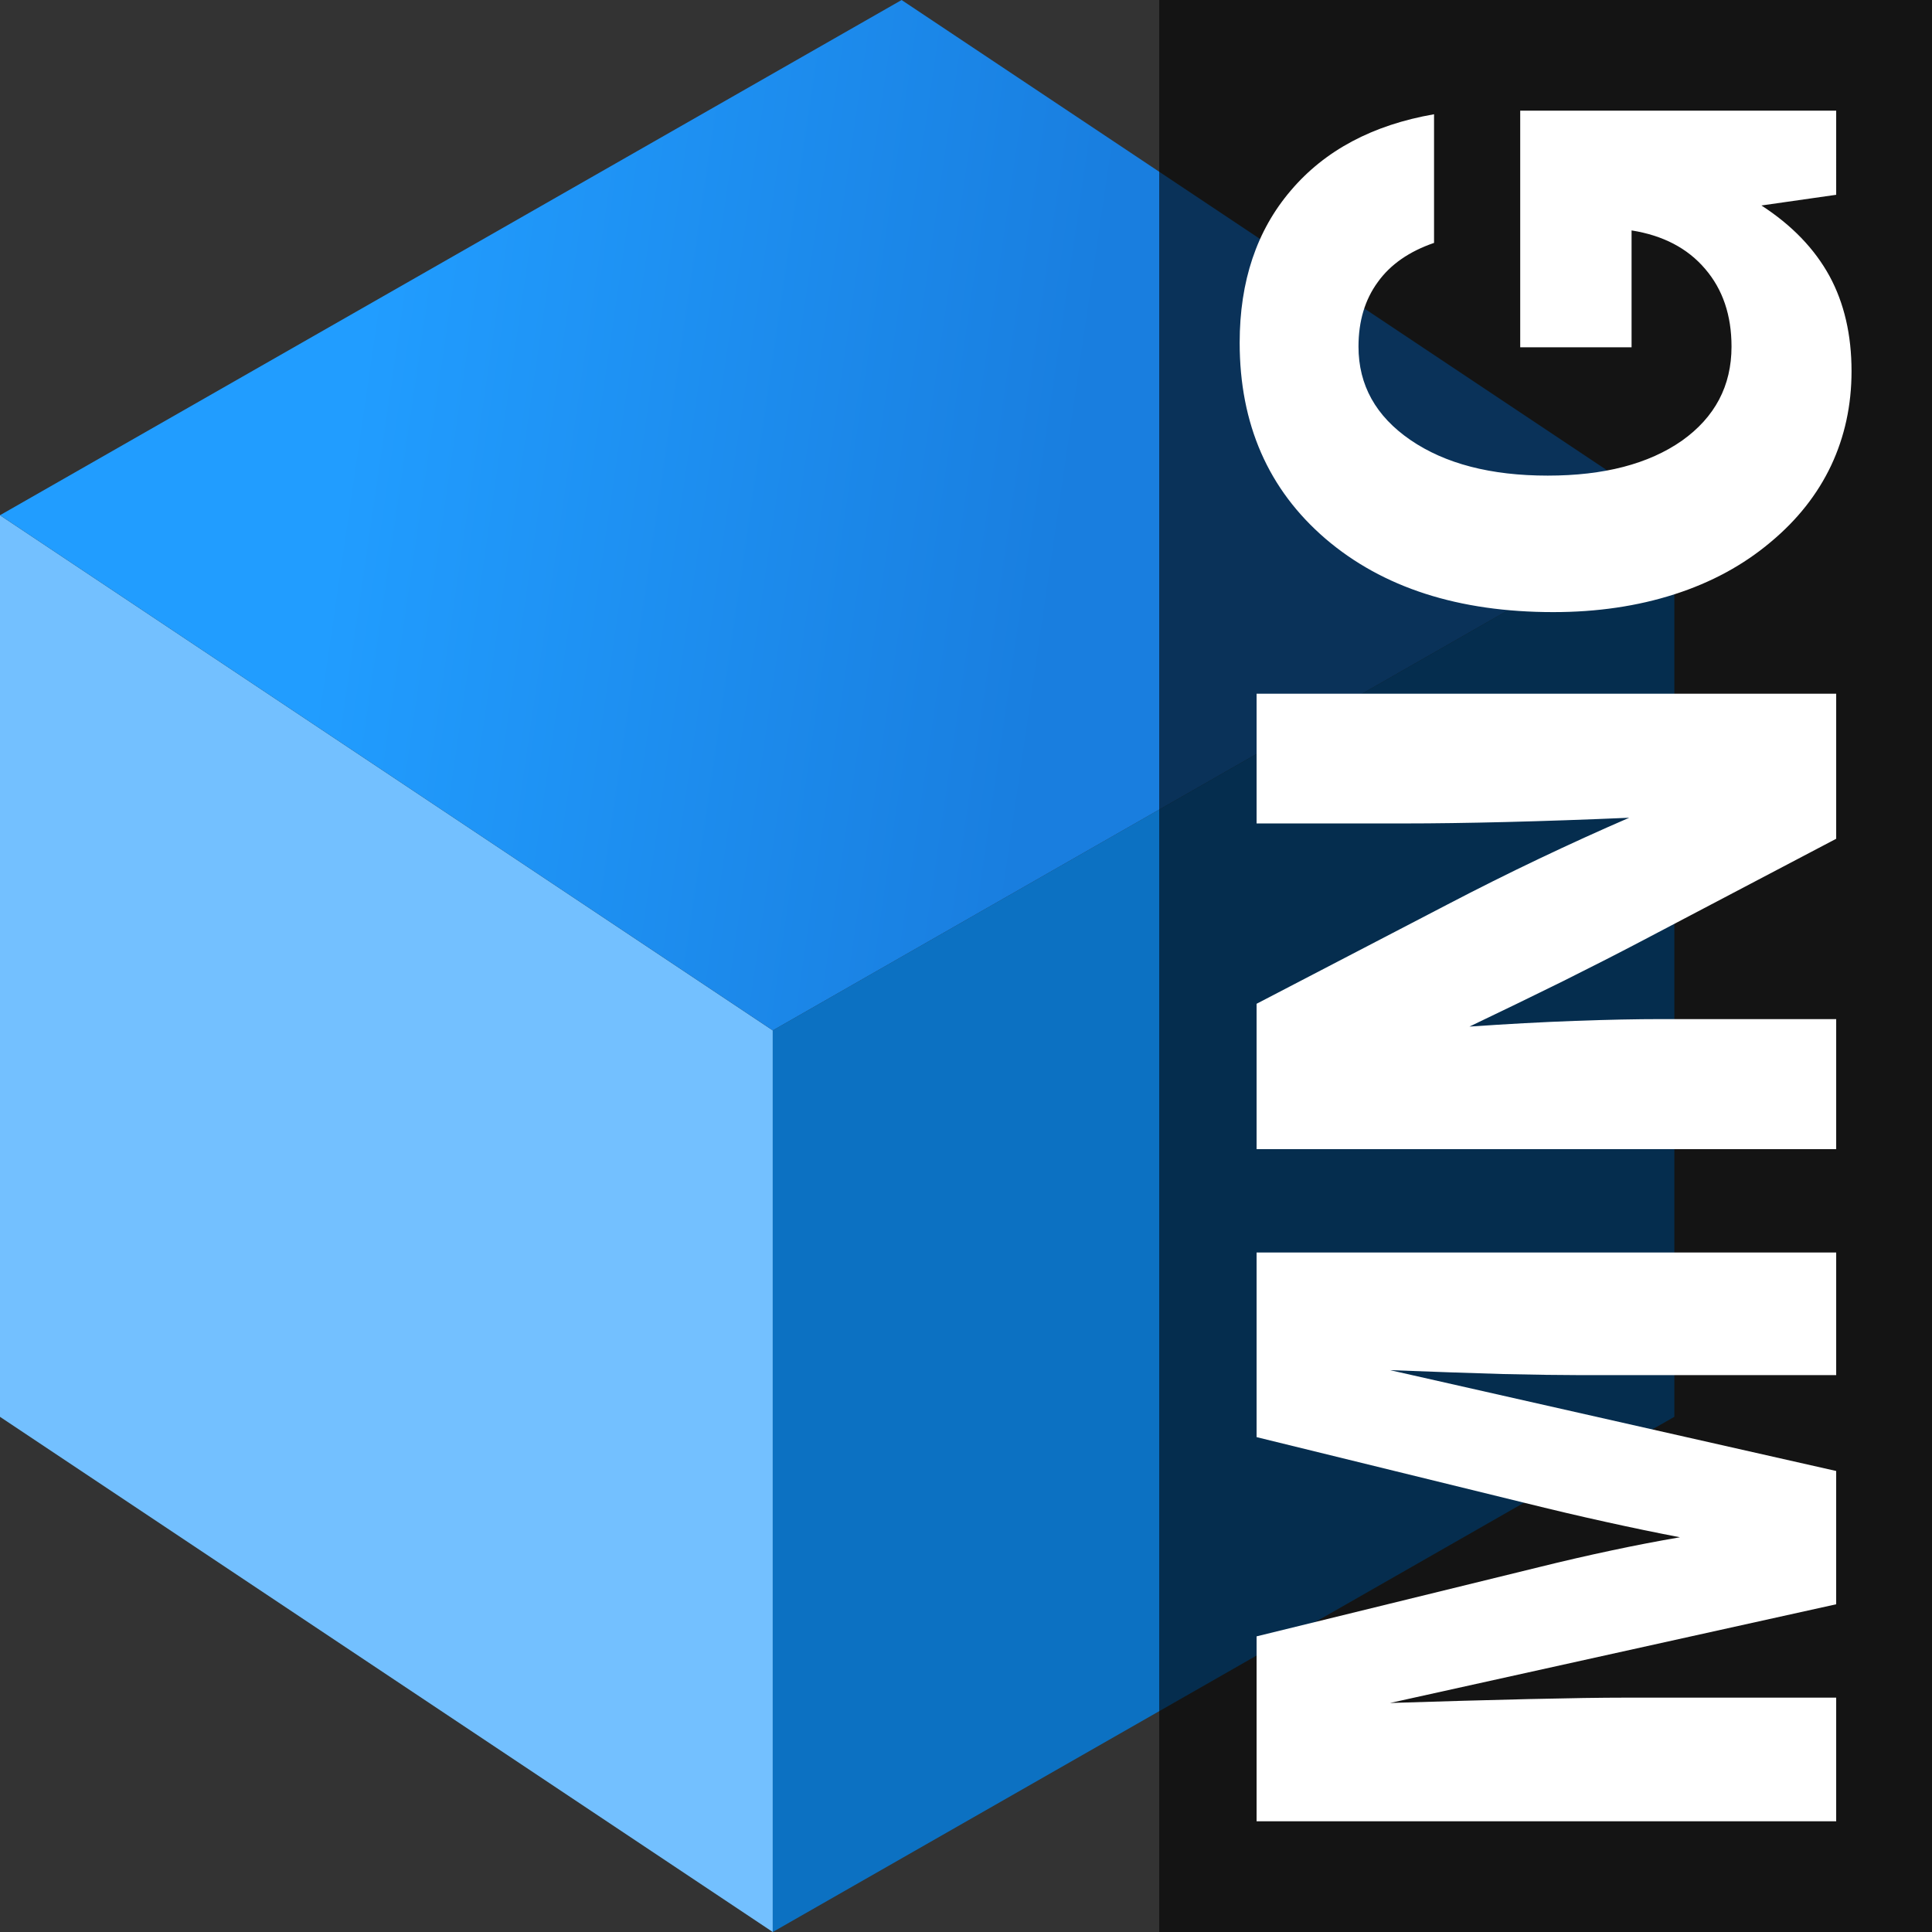 <svg xmlns="http://www.w3.org/2000/svg" xmlns:xlink="http://www.w3.org/1999/xlink" height="512" width="512"><rect width="100%" height="100%" fill="#333333" stroke="none"/><defs><linearGradient y2="36.375" x2="34.5" y1="34.75" x1="23.375" gradientTransform="translate(-2 -10.871)" gradientUnits="userSpaceOnUse" id="b" xlink:href="#a"/><linearGradient id="a"><stop offset="0" stop-color="#219dff"/><stop offset="1" stop-color="#197edf"/></linearGradient></defs><path d="M0 0h512v512H0z" fill="none"/><path d="M-.012 136.534l204.8 136.533v238.934L-.012 375.467z" fill="#73c0ff"/><path d="M29.9 17.504l12 8-14 8-12-8z" fill="url(#b)" transform="translate(-271.372 -298.734) scale(17.067)"/><path d="M443.721 136.534v238.933L204.788 512.001V273.067z" fill="#0c71c2"/><path d="M307.2 0H512v512H307.2z" opacity=".6"/><path d="M486.609 482.666h-153.6V433.65l74.766-18.323q9.906-2.455 19.291-4.439 9.281-1.983 18.145-3.494-9.385-1.794-19.604-4.061-10.324-2.267-22.107-5.194l-70.491-17.284v-48.922h153.6v32.489h-68.093q-7.195 0-20.126-.283-13.034-.378-30.032-1.04l118.25 26.728v35.323l-118.25 26.16q20.439-.66 36.81-1.038 16.267-.378 25.444-.378h55.997zm0-178.122h-153.6v-38.533l50.47-26.256q12.304-6.422 24.4-12.183 12.097-5.761 23.88-10.861-17.414.755-32.639 1.133-15.224.378-26.799.378h-39.312v-34.378h153.6v38.44l-51.93 27.294q-9.177 4.816-20.543 10.483-11.47 5.666-24.714 11.994 15.016-1.039 27.947-1.51 12.93-.473 22.94-.473h46.3zm0-252.922l-19.813 2.833q12.096 7.84 18.04 18.7 5.84 10.767 5.84 25.217 0 13.506-5.423 25.028-5.422 11.428-15.954 20.21-10.845 9.162-25.548 13.884-14.703 4.722-32.118 4.722-37.644 0-60.376-19.455-22.732-19.55-22.732-51.945 0-24.46 13.556-40.327 13.556-15.961 37.956-20.211v34.094q-9.906 3.4-14.911 10.389-5.11 6.989-5.11 17.094 0 15.3 13.765 24.745 13.764 9.444 36.393 9.444 22.315 0 35.558-9.255 13.139-9.35 13.139-24.934 0-12.466-6.987-20.589-6.986-8.216-19.5-10.2v30.978h-29.51v-62.71h83.735z" fill="#fff"/></svg>